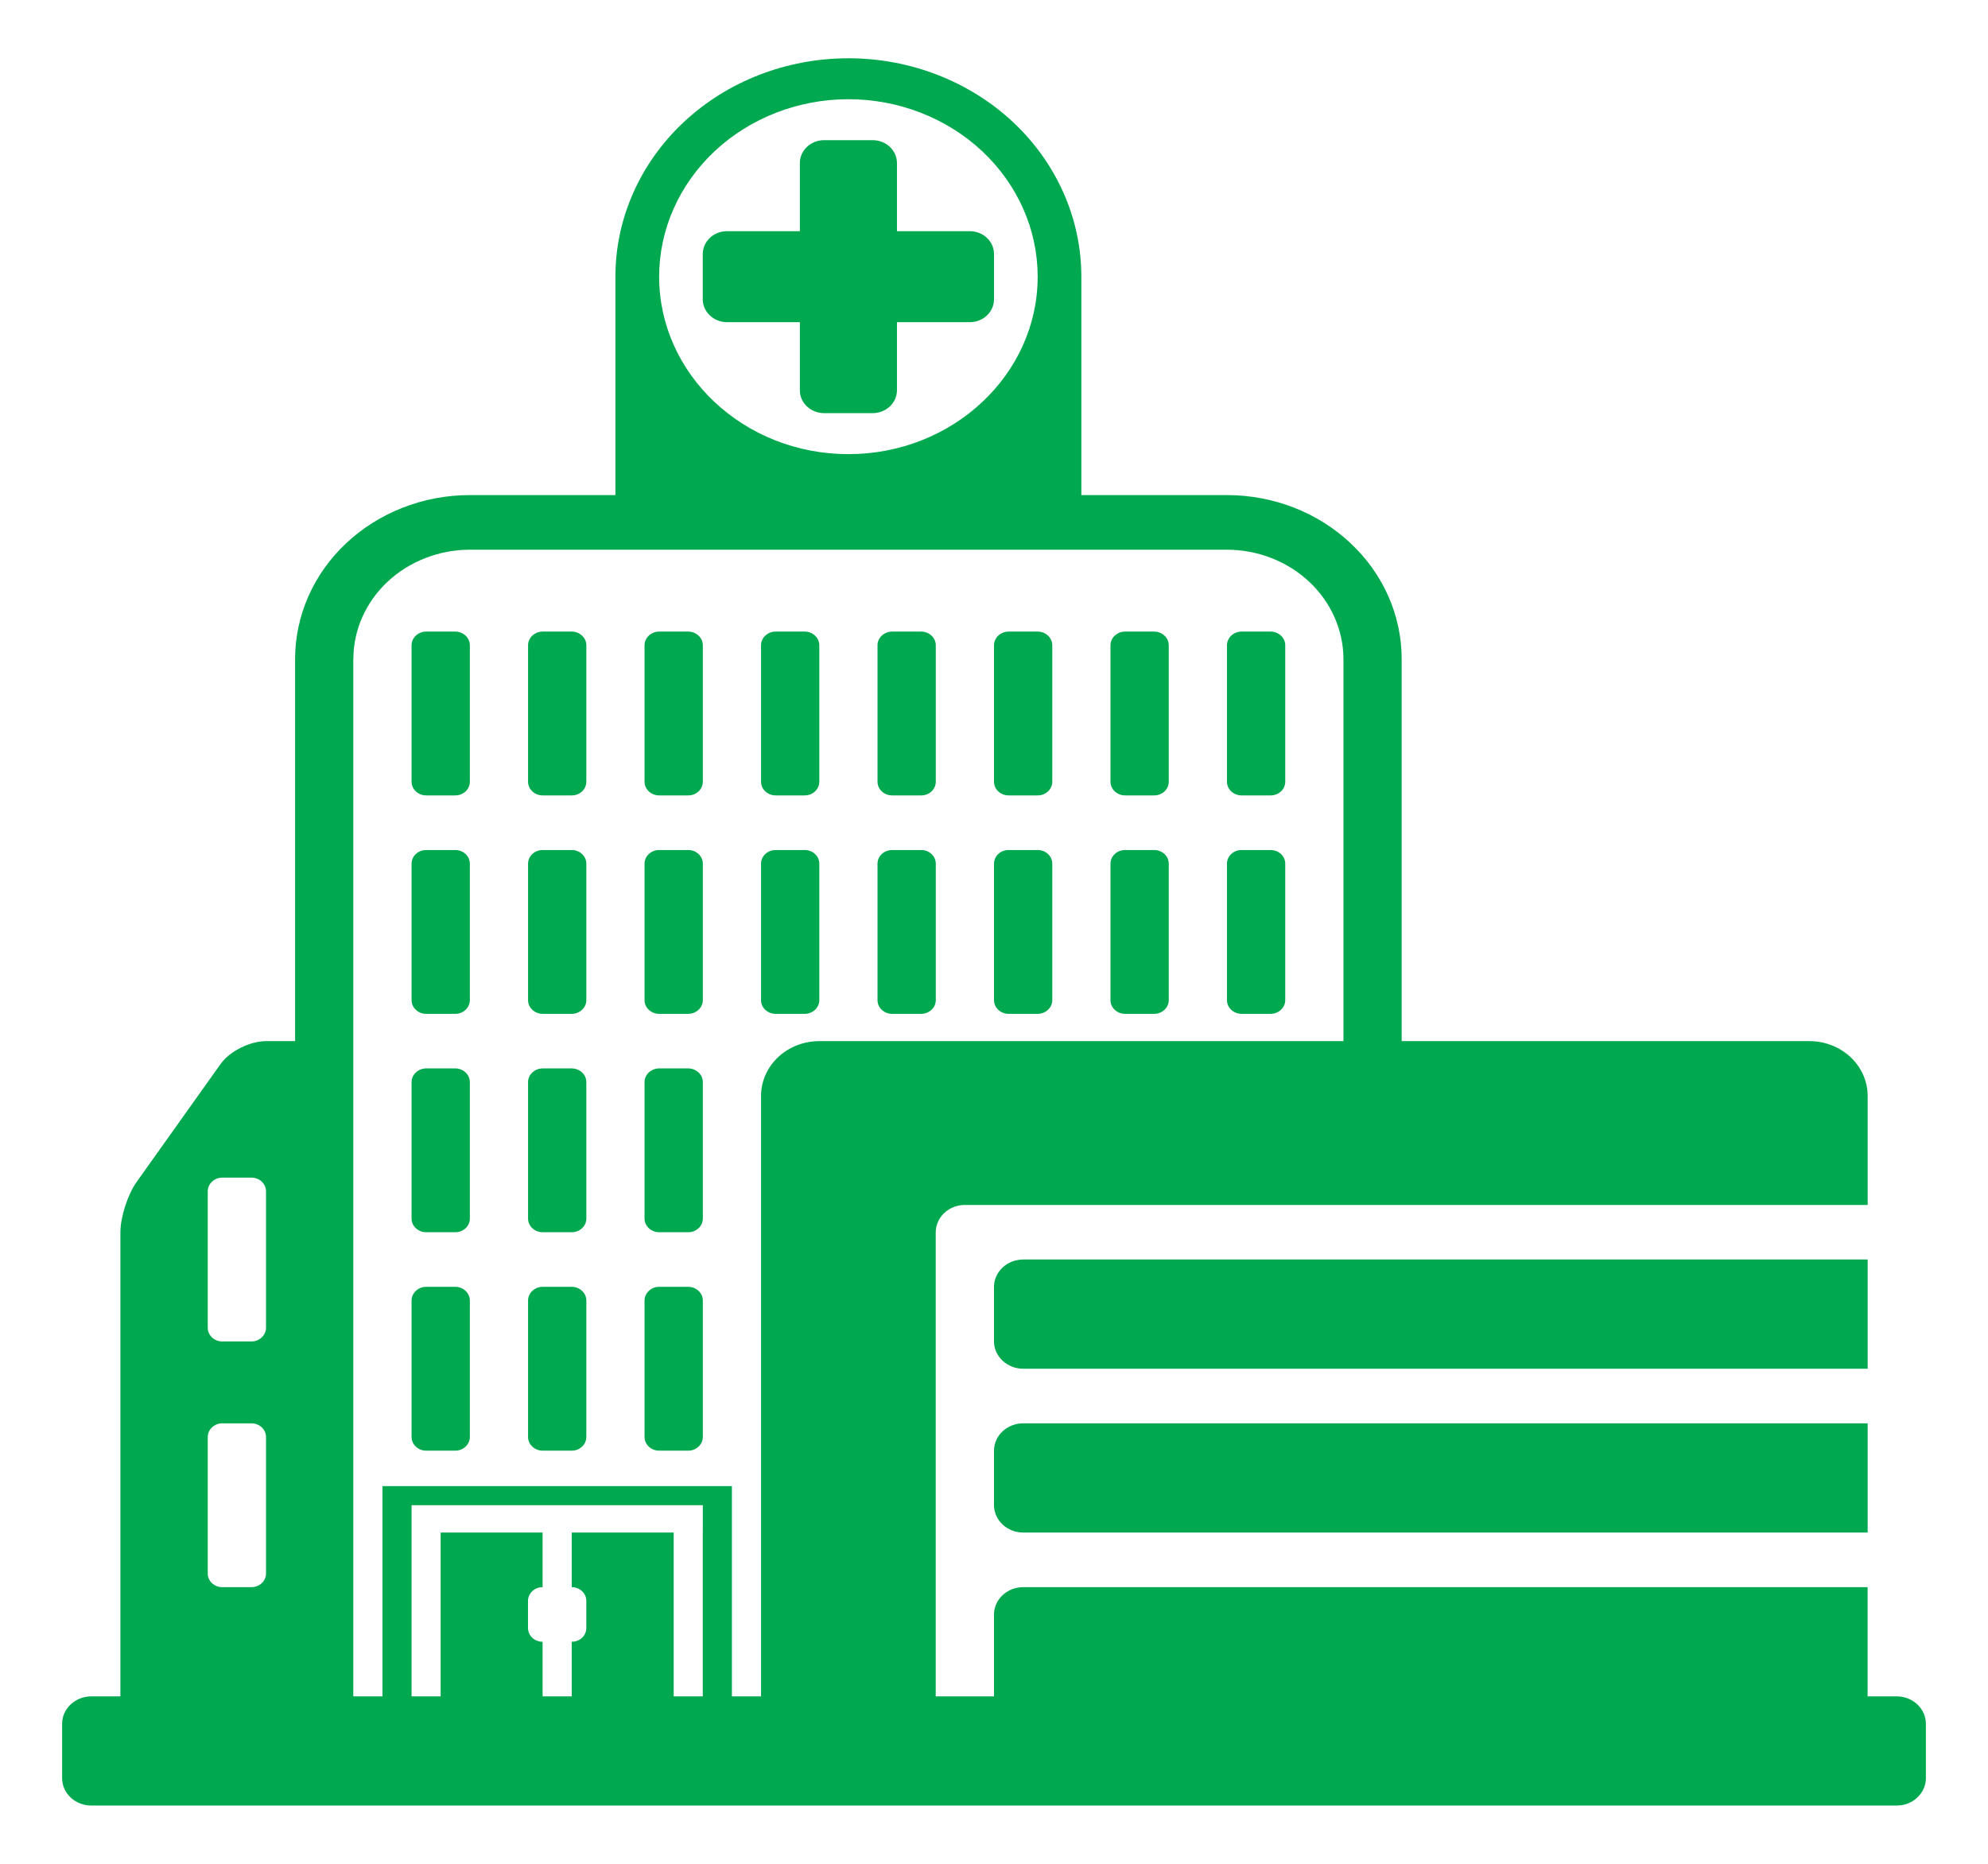 <svg width="32" height="30" viewBox="0 0 32 30" fill="none" xmlns="http://www.w3.org/2000/svg">
<path d="M16 23.349V24.228C16 24.345 16.05 24.456 16.138 24.539C16.226 24.621 16.345 24.668 16.469 24.668H30.063V22.91H16.469C16.345 22.91 16.226 22.957 16.138 23.039C16.05 23.121 16 23.233 16 23.349Z" fill="#00A84F"/>
<path d="M30.062 20.273H16.469C16.345 20.274 16.226 20.32 16.138 20.402C16.05 20.485 16 20.597 16 20.713V21.592C16 21.709 16.05 21.82 16.138 21.902C16.226 21.985 16.345 22.031 16.469 22.031H30.063V20.273H30.062Z" fill="#00A84F"/>
<path d="M30.532 27.305H30.062V25.547H16.469C16.345 25.547 16.226 25.594 16.138 25.676C16.05 25.758 16 25.87 16 25.987V27.305H15.062V19.834C15.063 19.718 15.112 19.606 15.2 19.524C15.288 19.441 15.407 19.395 15.531 19.395H30.063V17.637C30.062 17.404 29.963 17.181 29.788 17.016C29.612 16.851 29.374 16.758 29.125 16.758H22.562V10.605C22.562 9.906 22.265 9.236 21.738 8.742C21.211 8.247 20.496 7.969 19.75 7.969H17.406V4.453C17.406 3.521 17.011 2.627 16.308 1.967C15.604 1.308 14.651 0.938 13.656 0.938C12.661 0.938 11.708 1.308 11.004 1.967C10.301 2.627 9.906 3.521 9.906 4.453V7.969H7.562C6.816 7.969 6.102 8.248 5.574 8.742C5.047 9.236 4.751 9.906 4.75 10.605V16.758H4.282C4.024 16.758 3.696 16.922 3.553 17.123L2.197 19.028C2.055 19.23 1.938 19.592 1.938 19.834V27.305H1.469C1.345 27.305 1.226 27.352 1.138 27.434C1.05 27.516 1 27.628 1 27.744V28.623C1 28.74 1.05 28.851 1.138 28.934C1.226 29.016 1.345 29.062 1.469 29.062H30.532C30.656 29.062 30.775 29.016 30.862 28.933C30.95 28.851 31 28.74 31 28.623V27.744C31 27.628 30.95 27.516 30.862 27.434C30.775 27.352 30.656 27.305 30.532 27.305ZM11.312 24.668V27.305H10.844V24.668H9.203V25.547C9.332 25.547 9.438 25.646 9.438 25.767V26.206C9.437 26.265 9.413 26.32 9.369 26.362C9.325 26.403 9.265 26.426 9.203 26.426V27.305H8.734V26.426C8.672 26.426 8.612 26.403 8.568 26.362C8.524 26.32 8.5 26.265 8.499 26.206V25.767C8.499 25.646 8.605 25.547 8.734 25.547V24.668H7.093V27.305H6.625V24.228H11.313V24.668H11.312ZM13.656 1.597C14.464 1.597 15.239 1.899 15.81 2.434C16.381 2.97 16.703 3.696 16.703 4.453C16.703 6.028 15.337 7.31 13.656 7.31C11.976 7.31 10.61 6.028 10.61 4.453C10.61 3.696 10.932 2.97 11.503 2.434C12.074 1.899 12.849 1.597 13.656 1.597ZM5.688 10.605C5.689 10.14 5.887 9.693 6.238 9.364C6.59 9.035 7.066 8.849 7.562 8.848H19.75C20.247 8.849 20.723 9.035 21.074 9.364C21.425 9.693 21.623 10.14 21.625 10.605V16.758H13.188C12.939 16.758 12.701 16.851 12.525 17.016C12.35 17.181 12.251 17.404 12.25 17.637V27.305H11.781V23.921H6.156V27.305H5.687V10.605H5.688ZM3.344 19.175C3.344 19.054 3.45 18.955 3.579 18.955H4.048C4.176 18.955 4.282 19.054 4.282 19.175V21.372C4.282 21.43 4.257 21.486 4.213 21.527C4.169 21.569 4.11 21.592 4.048 21.592H3.578C3.516 21.592 3.456 21.569 3.412 21.527C3.369 21.486 3.344 21.43 3.344 21.372V19.175H3.344ZM3.344 23.13C3.344 23.009 3.45 22.91 3.579 22.91H4.048C4.176 22.91 4.282 23.009 4.282 23.13V25.328C4.282 25.386 4.257 25.442 4.213 25.483C4.169 25.524 4.11 25.547 4.048 25.547H3.578C3.516 25.547 3.456 25.524 3.412 25.483C3.368 25.442 3.344 25.386 3.344 25.328V23.13H3.344Z" fill="#00A84F"/>
<path d="M6.859 16.319H7.329C7.391 16.319 7.45 16.295 7.494 16.254C7.538 16.213 7.563 16.157 7.563 16.099V13.902C7.563 13.843 7.538 13.787 7.494 13.746C7.45 13.705 7.391 13.682 7.329 13.682H6.859C6.797 13.682 6.738 13.705 6.694 13.746C6.65 13.787 6.625 13.843 6.625 13.902V16.099C6.625 16.22 6.731 16.319 6.859 16.319Z" fill="#00A84F"/>
<path d="M8.735 16.319H9.204C9.266 16.319 9.325 16.295 9.369 16.254C9.413 16.213 9.438 16.157 9.438 16.099V13.902C9.438 13.843 9.413 13.787 9.369 13.746C9.325 13.705 9.266 13.682 9.204 13.682H8.735C8.672 13.682 8.613 13.705 8.569 13.746C8.525 13.787 8.5 13.843 8.5 13.902V16.099C8.5 16.22 8.605 16.319 8.735 16.319Z" fill="#00A84F"/>
<path d="M10.61 16.319H11.079C11.141 16.319 11.2 16.295 11.244 16.254C11.288 16.213 11.313 16.157 11.313 16.099V13.902C11.313 13.843 11.288 13.787 11.244 13.746C11.2 13.705 11.141 13.682 11.079 13.682H10.61C10.547 13.682 10.488 13.705 10.444 13.746C10.4 13.787 10.375 13.843 10.375 13.902V16.099C10.375 16.22 10.48 16.319 10.61 16.319Z" fill="#00A84F"/>
<path d="M12.485 16.319H12.954C13.016 16.319 13.075 16.295 13.119 16.254C13.163 16.213 13.188 16.157 13.188 16.099V13.902C13.188 13.843 13.163 13.787 13.119 13.746C13.075 13.705 13.016 13.682 12.954 13.682H12.485C12.422 13.682 12.363 13.705 12.319 13.746C12.275 13.787 12.25 13.843 12.25 13.902V16.099C12.25 16.22 12.355 16.319 12.485 16.319Z" fill="#00A84F"/>
<path d="M14.36 16.319H14.829C14.891 16.319 14.95 16.295 14.994 16.254C15.038 16.213 15.063 16.157 15.063 16.099V13.902C15.063 13.843 15.038 13.787 14.994 13.746C14.95 13.705 14.891 13.682 14.829 13.682H14.36C14.297 13.682 14.238 13.705 14.194 13.746C14.15 13.787 14.125 13.843 14.125 13.902V16.099C14.125 16.22 14.23 16.319 14.36 16.319Z" fill="#00A84F"/>
<path d="M6.859 19.834H7.329C7.391 19.834 7.45 19.811 7.494 19.77C7.538 19.729 7.563 19.673 7.563 19.615V17.417C7.563 17.359 7.538 17.303 7.494 17.262C7.45 17.221 7.391 17.198 7.329 17.197H6.859C6.797 17.198 6.738 17.221 6.694 17.262C6.65 17.303 6.625 17.359 6.625 17.417V19.615C6.625 19.735 6.731 19.834 6.859 19.834Z" fill="#00A84F"/>
<path d="M8.735 19.834H9.204C9.266 19.834 9.325 19.811 9.369 19.77C9.413 19.729 9.438 19.673 9.438 19.615V17.417C9.438 17.359 9.413 17.303 9.369 17.262C9.325 17.221 9.266 17.198 9.204 17.197H8.735C8.672 17.198 8.613 17.221 8.569 17.262C8.525 17.303 8.5 17.359 8.5 17.417V19.615C8.5 19.735 8.605 19.834 8.735 19.834Z" fill="#00A84F"/>
<path d="M10.61 19.834H11.079C11.141 19.834 11.2 19.811 11.244 19.77C11.288 19.729 11.313 19.673 11.313 19.615V17.417C11.313 17.359 11.288 17.303 11.244 17.262C11.2 17.221 11.141 17.198 11.079 17.197H10.61C10.547 17.198 10.488 17.221 10.444 17.262C10.4 17.303 10.375 17.359 10.375 17.417V19.615C10.375 19.735 10.48 19.834 10.61 19.834Z" fill="#00A84F"/>
<path d="M6.859 23.35H7.329C7.391 23.35 7.45 23.327 7.494 23.285C7.538 23.244 7.563 23.189 7.563 23.13V20.933C7.563 20.875 7.538 20.819 7.494 20.778C7.45 20.736 7.391 20.713 7.329 20.713H6.859C6.797 20.713 6.738 20.736 6.694 20.778C6.65 20.819 6.625 20.875 6.625 20.933V23.13C6.625 23.251 6.731 23.35 6.859 23.35Z" fill="#00A84F"/>
<path d="M8.735 23.35H9.204C9.266 23.35 9.325 23.327 9.369 23.285C9.413 23.244 9.438 23.189 9.438 23.13V20.933C9.438 20.875 9.413 20.819 9.369 20.778C9.325 20.736 9.266 20.713 9.204 20.713H8.735C8.672 20.713 8.613 20.736 8.569 20.778C8.525 20.819 8.5 20.875 8.5 20.933V23.13C8.5 23.251 8.605 23.35 8.735 23.35Z" fill="#00A84F"/>
<path d="M10.61 23.35H11.079C11.141 23.35 11.2 23.327 11.244 23.285C11.288 23.244 11.313 23.189 11.313 23.13V20.933C11.313 20.875 11.288 20.819 11.244 20.778C11.2 20.736 11.141 20.713 11.079 20.713H10.61C10.547 20.713 10.488 20.736 10.444 20.778C10.4 20.819 10.375 20.875 10.375 20.933V23.13C10.375 23.251 10.48 23.35 10.61 23.35Z" fill="#00A84F"/>
<path d="M6.859 12.803H7.329C7.391 12.803 7.45 12.78 7.494 12.739C7.538 12.697 7.563 12.642 7.563 12.583V10.386C7.563 10.328 7.538 10.272 7.494 10.231C7.45 10.19 7.391 10.166 7.329 10.166H6.859C6.797 10.166 6.738 10.19 6.694 10.231C6.65 10.272 6.625 10.328 6.625 10.386V12.583C6.625 12.704 6.731 12.803 6.859 12.803Z" fill="#00A84F"/>
<path d="M8.735 12.803H9.204C9.266 12.803 9.325 12.78 9.369 12.739C9.413 12.697 9.438 12.642 9.438 12.583V10.386C9.438 10.328 9.413 10.272 9.369 10.231C9.325 10.19 9.266 10.166 9.204 10.166H8.735C8.672 10.166 8.613 10.19 8.569 10.231C8.525 10.272 8.5 10.328 8.5 10.386V12.583C8.5 12.704 8.605 12.803 8.735 12.803Z" fill="#00A84F"/>
<path d="M10.61 12.803H11.079C11.141 12.803 11.2 12.78 11.244 12.739C11.288 12.697 11.313 12.642 11.313 12.583V10.386C11.313 10.328 11.288 10.272 11.244 10.231C11.2 10.19 11.141 10.166 11.079 10.166H10.61C10.547 10.166 10.488 10.19 10.444 10.231C10.4 10.272 10.375 10.328 10.375 10.386V12.583C10.375 12.704 10.48 12.803 10.61 12.803Z" fill="#00A84F"/>
<path d="M12.485 12.803H12.954C13.016 12.803 13.075 12.78 13.119 12.739C13.163 12.697 13.188 12.642 13.188 12.583V10.386C13.188 10.328 13.163 10.272 13.119 10.231C13.075 10.19 13.016 10.166 12.954 10.166H12.485C12.422 10.166 12.363 10.19 12.319 10.231C12.275 10.272 12.25 10.328 12.25 10.386V12.583C12.25 12.704 12.355 12.803 12.485 12.803Z" fill="#00A84F"/>
<path d="M14.36 12.803H14.829C14.891 12.803 14.95 12.78 14.994 12.739C15.038 12.697 15.063 12.642 15.063 12.583V10.386C15.063 10.328 15.038 10.272 14.994 10.231C14.95 10.19 14.891 10.166 14.829 10.166H14.36C14.297 10.166 14.238 10.19 14.194 10.231C14.15 10.272 14.125 10.328 14.125 10.386V12.583C14.125 12.704 14.23 12.803 14.36 12.803Z" fill="#00A84F"/>
<path d="M16.235 16.319H16.703C16.766 16.319 16.825 16.295 16.869 16.254C16.913 16.213 16.938 16.157 16.938 16.099V13.902C16.938 13.843 16.913 13.787 16.869 13.746C16.825 13.705 16.766 13.682 16.703 13.682H16.235C16.172 13.682 16.113 13.705 16.069 13.746C16.025 13.787 16 13.843 16 13.902V16.099C16 16.22 16.105 16.319 16.235 16.319Z" fill="#00A84F"/>
<path d="M16.235 12.803H16.703C16.766 12.803 16.825 12.78 16.869 12.739C16.913 12.697 16.938 12.642 16.938 12.583V10.386C16.938 10.328 16.913 10.272 16.869 10.231C16.825 10.19 16.766 10.166 16.703 10.166H16.235C16.172 10.166 16.113 10.19 16.069 10.231C16.025 10.272 16 10.328 16 10.386V12.583C16 12.704 16.105 12.803 16.235 12.803Z" fill="#00A84F"/>
<path d="M18.11 16.319H18.578C18.641 16.319 18.7 16.295 18.744 16.254C18.788 16.213 18.813 16.157 18.813 16.099V13.902C18.813 13.843 18.788 13.787 18.744 13.746C18.7 13.705 18.641 13.682 18.578 13.682H18.11C18.047 13.682 17.988 13.705 17.944 13.746C17.9 13.787 17.875 13.843 17.875 13.902V16.099C17.875 16.22 17.98 16.319 18.11 16.319Z" fill="#00A84F"/>
<path d="M18.11 12.803H18.578C18.641 12.803 18.7 12.78 18.744 12.739C18.788 12.697 18.813 12.642 18.813 12.583V10.386C18.813 10.328 18.788 10.272 18.744 10.231C18.7 10.19 18.641 10.166 18.578 10.166H18.11C18.047 10.166 17.988 10.19 17.944 10.231C17.9 10.272 17.875 10.328 17.875 10.386V12.583C17.875 12.704 17.98 12.803 18.11 12.803Z" fill="#00A84F"/>
<path d="M19.985 16.319H20.453C20.516 16.319 20.575 16.295 20.619 16.254C20.663 16.213 20.688 16.157 20.688 16.099V13.902C20.688 13.843 20.663 13.787 20.619 13.746C20.575 13.705 20.516 13.682 20.453 13.682H19.985C19.922 13.682 19.863 13.705 19.819 13.746C19.775 13.787 19.75 13.843 19.75 13.902V16.099C19.75 16.22 19.855 16.319 19.985 16.319Z" fill="#00A84F"/>
<path d="M19.985 12.803H20.453C20.516 12.803 20.575 12.78 20.619 12.739C20.663 12.697 20.688 12.642 20.688 12.583V10.386C20.688 10.328 20.663 10.272 20.619 10.231C20.575 10.19 20.516 10.166 20.453 10.166H19.985C19.922 10.166 19.863 10.19 19.819 10.231C19.775 10.272 19.75 10.328 19.75 10.386V12.583C19.75 12.704 19.855 12.803 19.985 12.803Z" fill="#00A84F"/>
<path d="M12.875 5.186V6.284C12.875 6.486 13.052 6.65 13.265 6.65H14.047C14.15 6.65 14.249 6.611 14.323 6.543C14.396 6.474 14.437 6.381 14.438 6.284V5.186H15.61C15.825 5.186 16 5.021 16 4.819V4.087C16 3.99 15.959 3.897 15.885 3.828C15.812 3.76 15.713 3.721 15.61 3.721H14.438V2.622C14.437 2.525 14.396 2.432 14.323 2.363C14.249 2.295 14.15 2.256 14.047 2.256H13.265C13.162 2.256 13.063 2.295 12.99 2.363C12.917 2.432 12.875 2.525 12.875 2.622V3.721H11.703C11.6 3.721 11.5 3.76 11.427 3.828C11.354 3.897 11.313 3.99 11.312 4.087V4.819C11.312 5.021 11.489 5.186 11.703 5.186H12.875Z" fill="#00A84F"/>
</svg>
